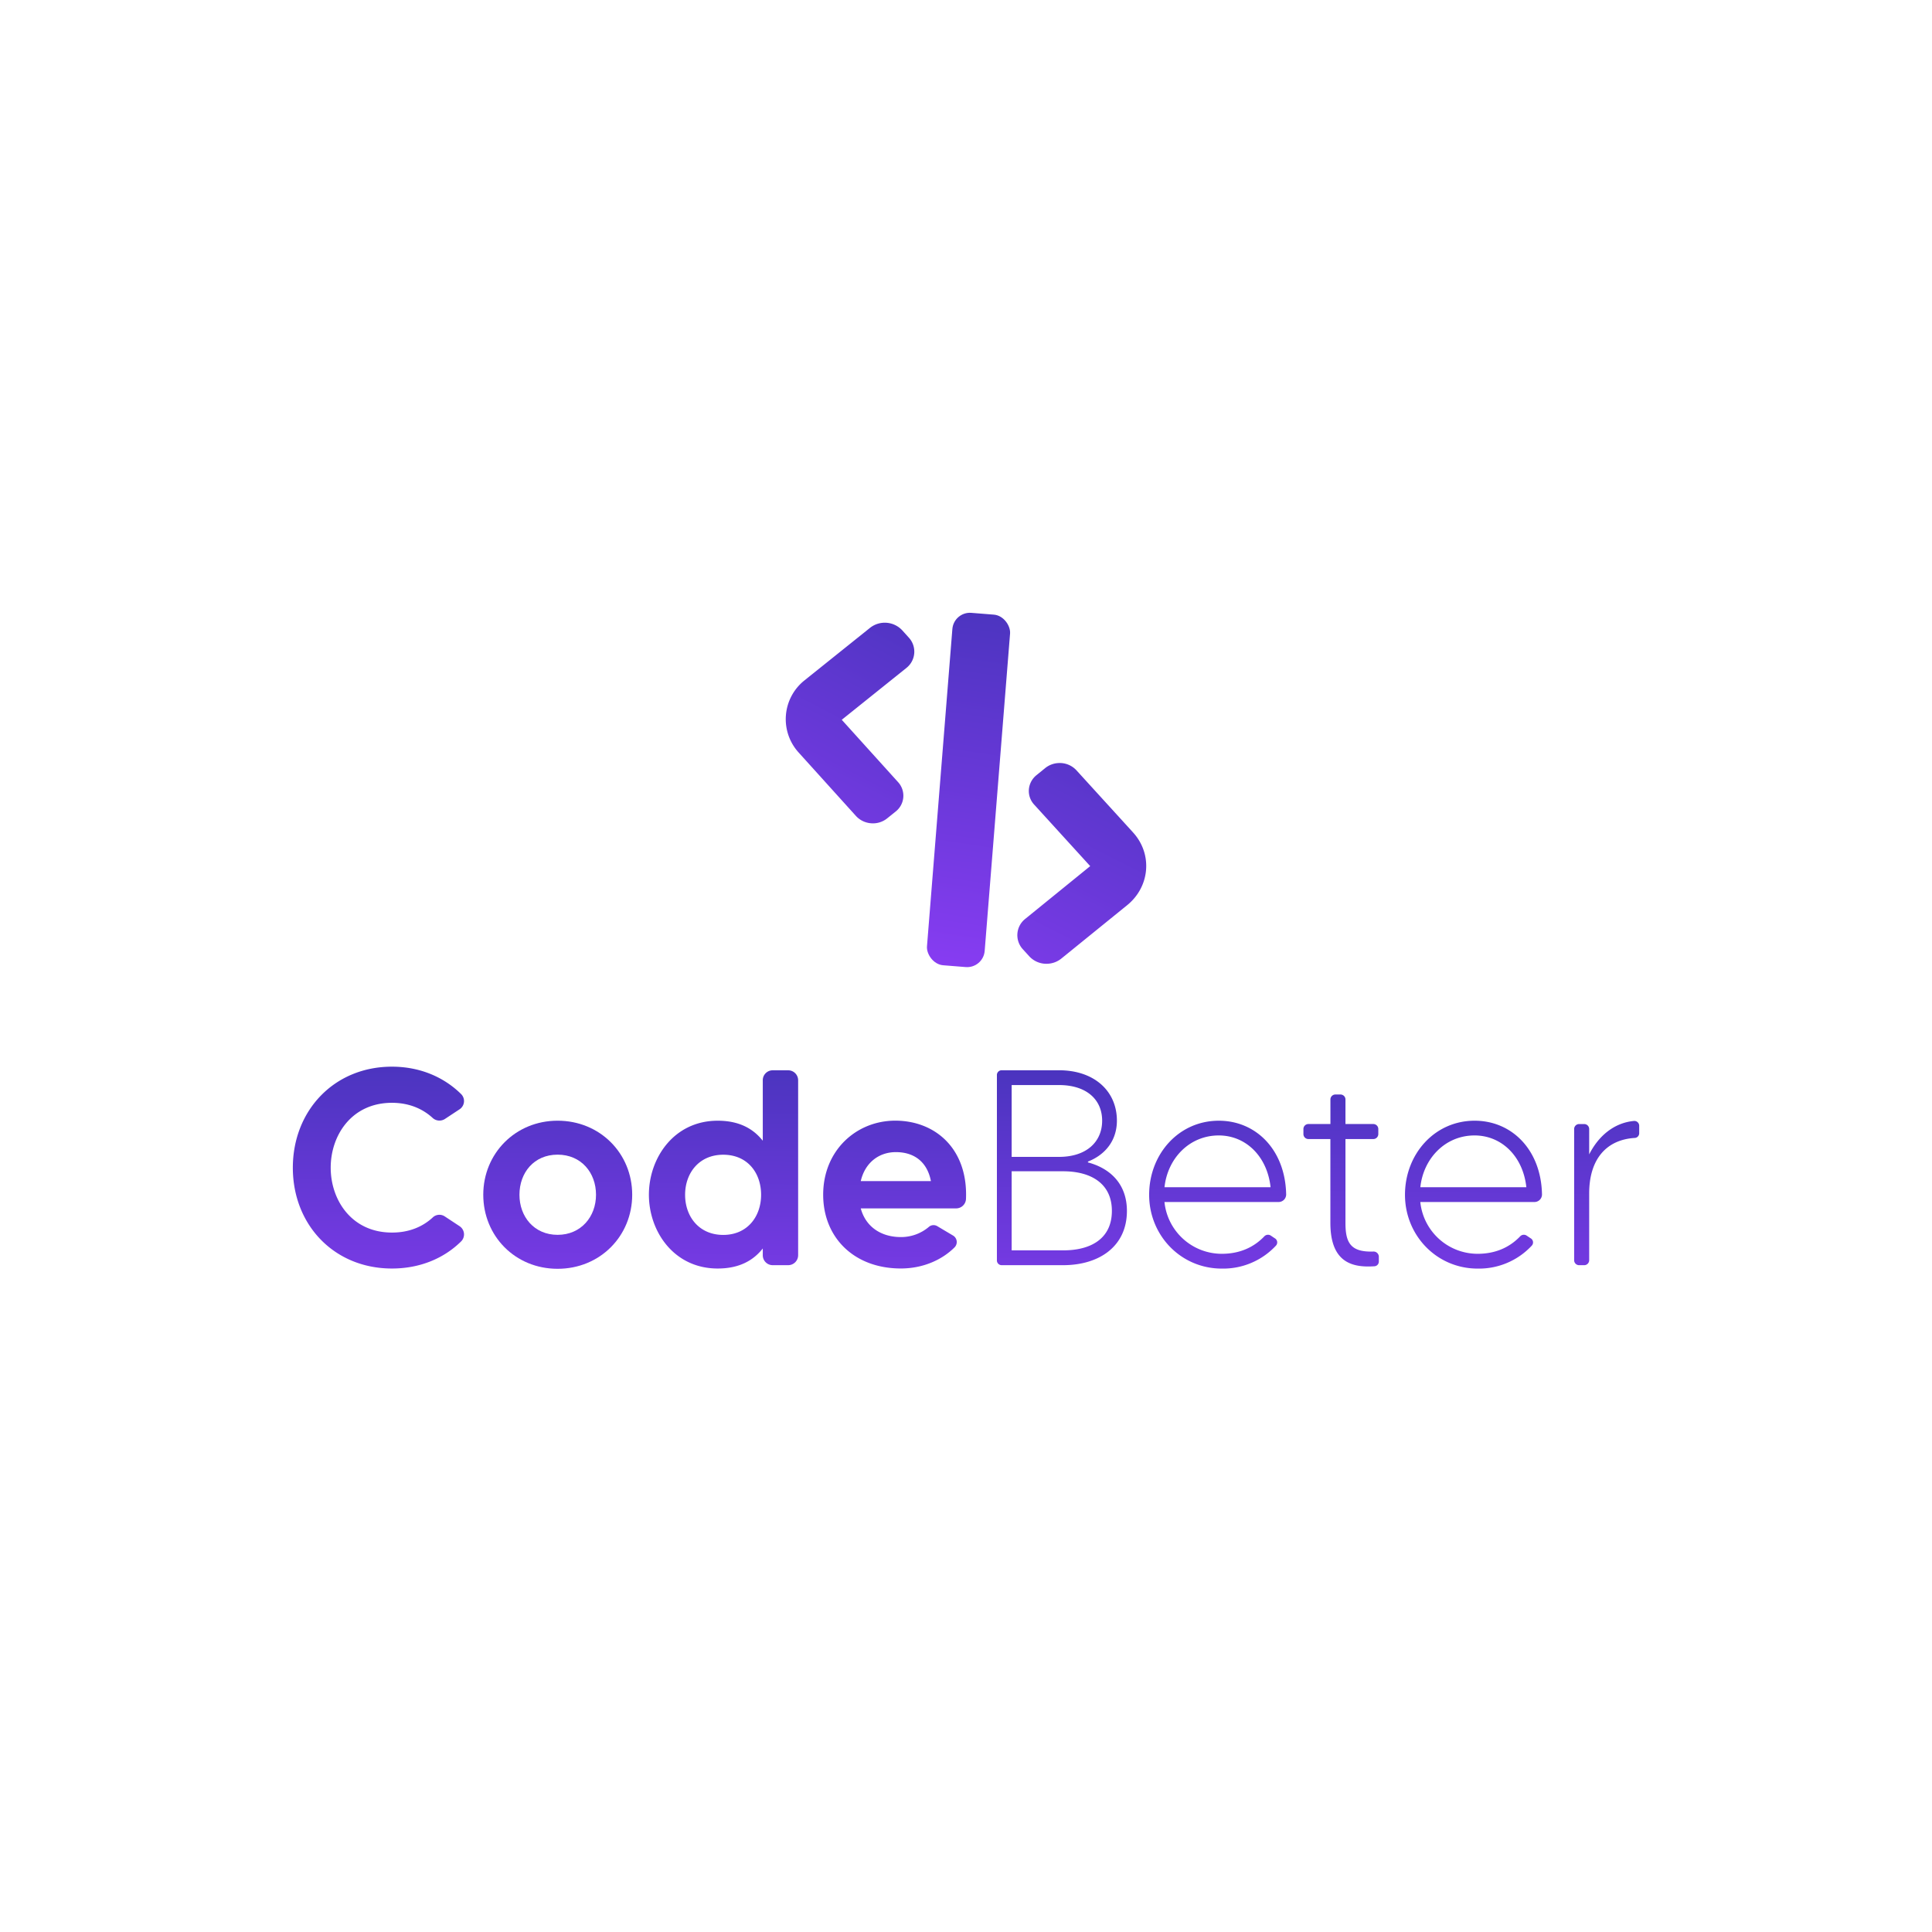 <svg id="Layer_1"  data-name="Layer 1" xmlns="http://www.w3.org/2000/svg" xmlns:xlink="http://www.w3.org/1999/xlink" viewBox="0 0 1024 1024"><defs><style>.cls-1{fill:url(#linear-gradient);}.cls-2{fill:url(#linear-gradient-2);}.cls-3{fill:url(#linear-gradient-3);}.cls-4{fill:url(#linear-gradient-4);}.cls-5{fill:url(#linear-gradient-5);}.cls-6{fill:url(#linear-gradient-6);}.cls-7{fill:url(#linear-gradient-7);}.cls-8{fill:url(#linear-gradient-8);}.cls-9{fill:url(#linear-gradient-9);}.cls-10{fill:url(#linear-gradient-10);}.cls-11{fill:url(#linear-gradient-11);}.cls-12{fill:url(#linear-gradient-12);}</style><linearGradient id="linear-gradient" x1="495" y1="313.51" x2="388.24" y2="503.83" gradientTransform="matrix(1, -0.03, 0.03, 1, -9.62, 12.1)" gradientUnits="userSpaceOnUse"><stop offset="0" stop-color="#4934bd"/><stop offset="1" stop-color="#8d3df7"/></linearGradient><linearGradient id="linear-gradient-2" x1="616.26" y1="372.98" x2="509.5" y2="563.29" gradientTransform="translate(-20.43 25.52) rotate(-2.54)" xlink:href="#linear-gradient"/><linearGradient id="linear-gradient-3" x1="527.97" y1="312.55" x2="495.55" y2="528.71" gradientTransform="translate(-31.14 41.53) rotate(-4.5)" xlink:href="#linear-gradient"/><linearGradient id="linear-gradient-4" x1="199.45" y1="728.37" x2="201.51" y2="559.36" gradientUnits="userSpaceOnUse"><stop offset="0" stop-color="#8d3df7"/><stop offset="1" stop-color="#4934bd"/></linearGradient><linearGradient id="linear-gradient-5" x1="294.44" y1="729.52" x2="296.5" y2="560.52" xlink:href="#linear-gradient-4"/><linearGradient id="linear-gradient-6" x1="382.49" y1="730.6" x2="384.55" y2="561.6" xlink:href="#linear-gradient-4"/><linearGradient id="linear-gradient-7" x1="472.97" y1="731.7" x2="475.03" y2="562.7" xlink:href="#linear-gradient-4"/><linearGradient id="linear-gradient-8" x1="561.29" y1="732.78" x2="563.35" y2="563.78" xlink:href="#linear-gradient-4"/><linearGradient id="linear-gradient-9" x1="644.16" y1="733.79" x2="646.22" y2="564.79" xlink:href="#linear-gradient-4"/><linearGradient id="linear-gradient-10" x1="709.6" y1="734.59" x2="711.66" y2="565.58" xlink:href="#linear-gradient-4"/><linearGradient id="linear-gradient-11" x1="779.74" y1="735.44" x2="781.8" y2="566.44" xlink:href="#linear-gradient-4"/><linearGradient id="linear-gradient-12" x1="849.85" y1="736.3" x2="851.91" y2="567.29" xlink:href="#linear-gradient-4"/></defs><path class="cls-1" d="M461.34,436.32a12.05,12.05,0,0,1-7.71-3.89l-29.81-33,0,0-.32-.36a26.27,26.27,0,0,1,3-38.54l34.69-27.81a12.62,12.62,0,0,1,17.05,1.4l3.46,3.83A11,11,0,0,1,480.44,354L446.15,381.5l29.81,33a10.66,10.66,0,0,1-1.24,15.63l-4.52,3.63A12,12,0,0,1,461.34,436.32Z"/><path class="cls-2" d="M555.25,510.81a12.33,12.33,0,0,1-9.71-3.94l-3.44-3.78A11,11,0,0,1,543.43,487l34.4-27.94-29.71-32.61a10.59,10.59,0,0,1-2.79-8.06,10.84,10.84,0,0,1,4.08-7.58l4.54-3.69a12.1,12.1,0,0,1,7.13-2.69,12,12,0,0,1,9.44,3.83l29.75,32.65,0,0,.29.33c10.39,11.4,9,28.7-3.18,38.56L562.6,508A12.43,12.43,0,0,1,555.25,510.81Z"/><rect class="cls-3" x="497.07" y="323.26" width="30.58" height="186.79" rx="9.31" transform="matrix(1, 0.08, -0.08, 1, 34.31, -38.95)"/><path class="cls-4" d="M229.29,645.34a5.13,5.13,0,0,1,6.49-.59l7.82,5.16a5.23,5.23,0,0,1,.74,8.12c-9.15,9-21.84,14.31-36.6,14.31-30.69,0-52.53-23.17-52.53-53.42s21.84-53.56,52.53-53.56c14.76,0,27.45,5.46,36.6,14.46a5.23,5.23,0,0,1-.74,8.12l-7.82,5.16a5.33,5.33,0,0,1-6.49-.59c-5.31-4.87-12.54-8-21.55-8-21.39,0-32.46,17.27-32.46,34.38s11.07,34.39,32.46,34.39C216.75,653.31,224,650.21,229.29,645.34Z"/><path class="cls-5" d="M335.08,633.24c0,21.84-17,39.25-39.54,39.25s-39.4-17.41-39.4-39.25,17-39.25,39.4-39.25S335.08,611.25,335.08,633.24Zm-19.18,0c0-11.66-7.82-21.25-20.36-21.25s-20.22,9.59-20.22,21.25,7.82,21.25,20.22,21.25S315.9,644.9,315.9,633.24Z"/><path class="cls-6" d="M409.45,567.28h8.26a5.29,5.29,0,0,1,5.32,5.31v92.67a5.29,5.29,0,0,1-5.32,5.31h-8.26a5.26,5.26,0,0,1-5.16-5.31v-3.54c-4.87,6.19-12.25,10.62-23.91,10.62-23.17,0-36.45-19.62-36.45-39.1S357.21,594,380.38,594c11.66,0,19,4.42,23.91,10.62v-32A5.26,5.26,0,0,1,409.45,567.28Zm-6.05,66c0-11.66-7.23-21.25-20.07-21.25s-20.21,9.74-20.21,21.25,7.37,21.25,20.21,21.25S403.4,644.75,403.4,633.24Z"/><path class="cls-7" d="M512,635.3a5.23,5.23,0,0,1-5.16,5.17H456.22c2.66,9.88,10.92,15.2,21.25,15.2a22.72,22.72,0,0,0,14.76-5.32,3.79,3.79,0,0,1,4.57-.44l8.41,5a4,4,0,0,1,.74,6.2c-6.49,6.49-16.52,11.21-28.48,11.21-24.79,0-41.17-16.38-41.17-39.1,0-23.47,17.56-39.25,38.22-39.25C495.77,594,513,608.89,512,635.3ZM493.41,626c-1.92-9.89-8.56-15.35-18.59-15.35-9.15,0-16.38,5.76-18.6,15.35Z"/><path class="cls-8" d="M597.29,641.8c0,19-14.91,28.77-33.79,28.77H530.89a2.52,2.52,0,0,1-2.51-2.66v-98a2.52,2.52,0,0,1,2.51-2.65h30.39c18.89,0,30.7,11.21,30.7,26.71,0,10-5.61,17.85-15.35,21.69v.44C588.88,619.37,597.29,627.93,597.29,641.8ZM536.2,575.1v38.07h25.08c14.61,0,22.88-8,22.88-19.18s-8.27-18.89-22.88-18.89Zm53.12,66.7c0-14.61-11.21-21-25.82-21H536.2v41.91h27.3C578.11,662.75,589.32,656.55,589.32,641.8Z"/><path class="cls-9" d="M681.69,633.09a4,4,0,0,1-4,4h-60.5a30.56,30.56,0,0,0,30.39,27.45c9,0,16.68-3.1,22.58-9.3a2.71,2.71,0,0,1,3.25-.44l2.21,1.48a2.52,2.52,0,0,1,.59,4,38.19,38.19,0,0,1-28.63,12.1c-21.69,0-38.51-17.56-38.51-39.1S624.73,594,646,594C665.75,594,681.25,609.48,681.69,633.09Zm-64.48-3.84h56.22c-1.77-16.38-13.14-27.44-27.45-27.44C630.34,601.81,618.83,614.05,617.21,629.25Z"/><path class="cls-10" d="M728,663.34a2.78,2.78,0,0,1,2.81,2.66v2.65a2.49,2.49,0,0,1-2.51,2.51c-11.51.74-23.17-1.92-23.17-23V603.72H693.49a2.64,2.64,0,0,1-2.65-2.65v-2.66a2.64,2.64,0,0,1,2.65-2.65h11.66V582.62a2.63,2.63,0,0,1,2.66-2.51h2.65a2.63,2.63,0,0,1,2.66,2.51v13.14h14.75a2.64,2.64,0,0,1,2.66,2.65v2.66a2.64,2.64,0,0,1-2.66,2.65H713.12v44.42C713.12,658.62,715.77,663.78,728,663.34Z"/><path class="cls-11" d="M817.29,633.09a4,4,0,0,1-4,4h-60.5a30.56,30.56,0,0,0,30.39,27.45c9,0,16.68-3.1,22.58-9.3a2.71,2.71,0,0,1,3.25-.44l2.21,1.48a2.52,2.52,0,0,1,.59,4,38.19,38.19,0,0,1-28.63,12.1c-21.69,0-38.51-17.56-38.51-39.1S760.33,594,781.58,594C801.35,594,816.85,609.48,817.29,633.09Zm-64.48-3.84H809c-1.77-16.38-13.13-27.44-27.45-27.44C765.94,601.81,754.43,614.05,752.81,629.25Z"/><path class="cls-12" d="M866,594.13a2.57,2.57,0,0,1,2.81,2.51v4a2.49,2.49,0,0,1-2.51,2.5c-15,1-24,11.37-24,29.37v35.41a2.65,2.65,0,0,1-2.66,2.66h-2.66a2.64,2.64,0,0,1-2.65-2.66v-69.5a2.64,2.64,0,0,1,2.65-2.65h2.66a2.64,2.64,0,0,1,2.66,2.65v13.43C847,602.54,855.06,595.17,866,594.13Z"/></svg>
